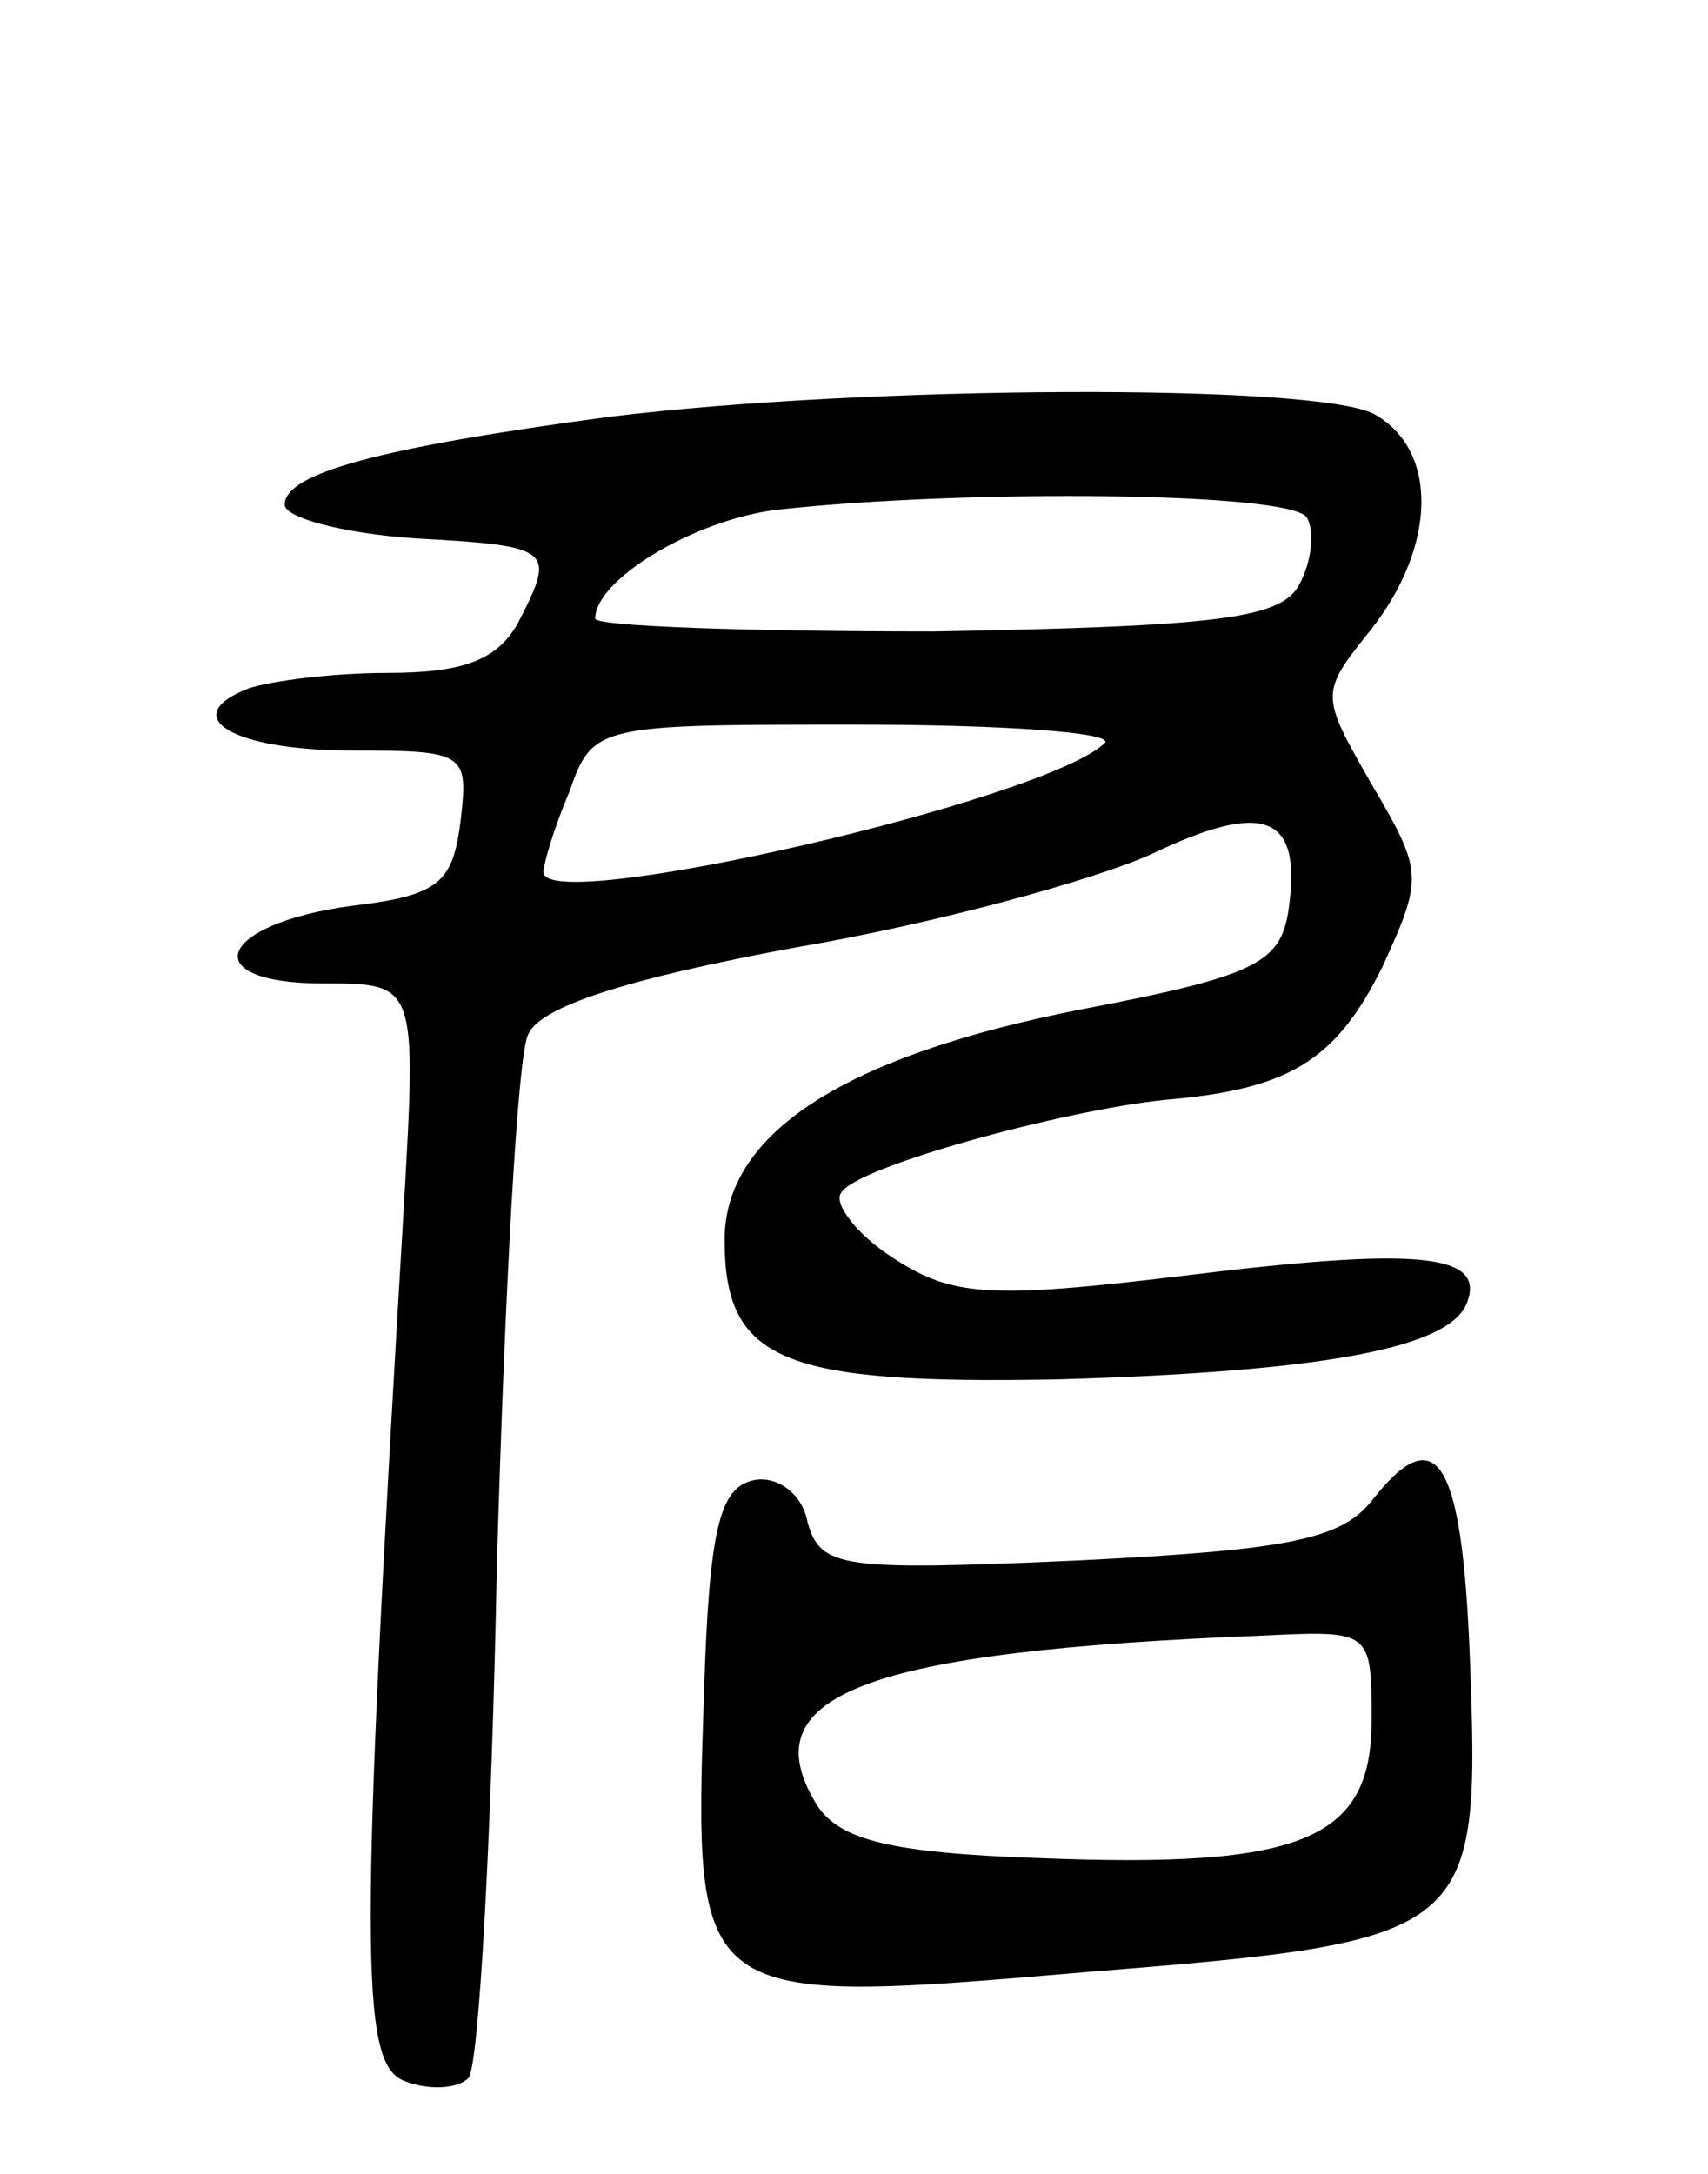 <svg version="1.0" xmlns="http://www.w3.org/2000/svg"
 width="66pt" height="84pt" viewBox="0 0 66 84"
 preserveAspectRatio="xMidYMid meet">
<g transform="translate(0,84) scale(0.1,-0.1)"
fill="#000000" stroke="none">
<path d="M236 679 c-90 -12 -126 -22 -126 -34 0 -5 22 -11 50 -13 54 -3 55 -4
40 -33 -8 -14 -21 -19 -50 -19 -21 0 -45 -3 -54 -6 -28 -11 -6 -24 40 -24 44
0 45 -1 42 -27 -3 -24 -8 -29 -42 -33 -52 -7 -61 -30 -11 -30 36 0 36 0 31
-87 -17 -286 -17 -330 0 -337 10 -4 21 -3 25 1 4 4 9 94 11 198 3 105 8 197
12 205 4 11 39 22 104 34 53 9 115 26 137 36 44 21 58 15 53 -21 -3 -21 -12
-26 -80 -39 -92 -18 -138 -48 -138 -89 0 -47 22 -56 129 -54 102 3 152 12 158
30 7 19 -21 21 -110 10 -75 -9 -89 -8 -112 7 -14 9 -23 21 -20 25 5 10 86 32
125 36 48 4 66 15 84 51 16 35 16 37 -4 71 -20 35 -20 35 0 60 25 32 26 69 1
83 -23 12 -197 11 -295 -1z m269 -39 c3 -5 2 -17 -3 -26 -7 -13 -31 -16 -141
-18 -72 0 -131 2 -131 5 0 15 38 38 70 42 72 8 199 7 205 -3z m-78 -87 c-22
-22 -217 -67 -217 -50 0 3 4 17 10 31 9 26 11 26 111 26 56 0 99 -3 96 -7z"/>
<path d="M530 260 c-12 -15 -33 -19 -114 -23 -91 -4 -99 -3 -104 15 -2 11 -12
18 -21 16 -13 -3 -17 -19 -19 -83 -4 -120 -4 -120 148 -107 150 12 152 14 148
121 -3 78 -13 93 -38 61z m0 -85 c0 -46 -27 -57 -128 -53 -58 2 -77 7 -86 20
-27 43 18 60 172 66 42 2 42 2 42 -33z"/>
</g>
</svg>
